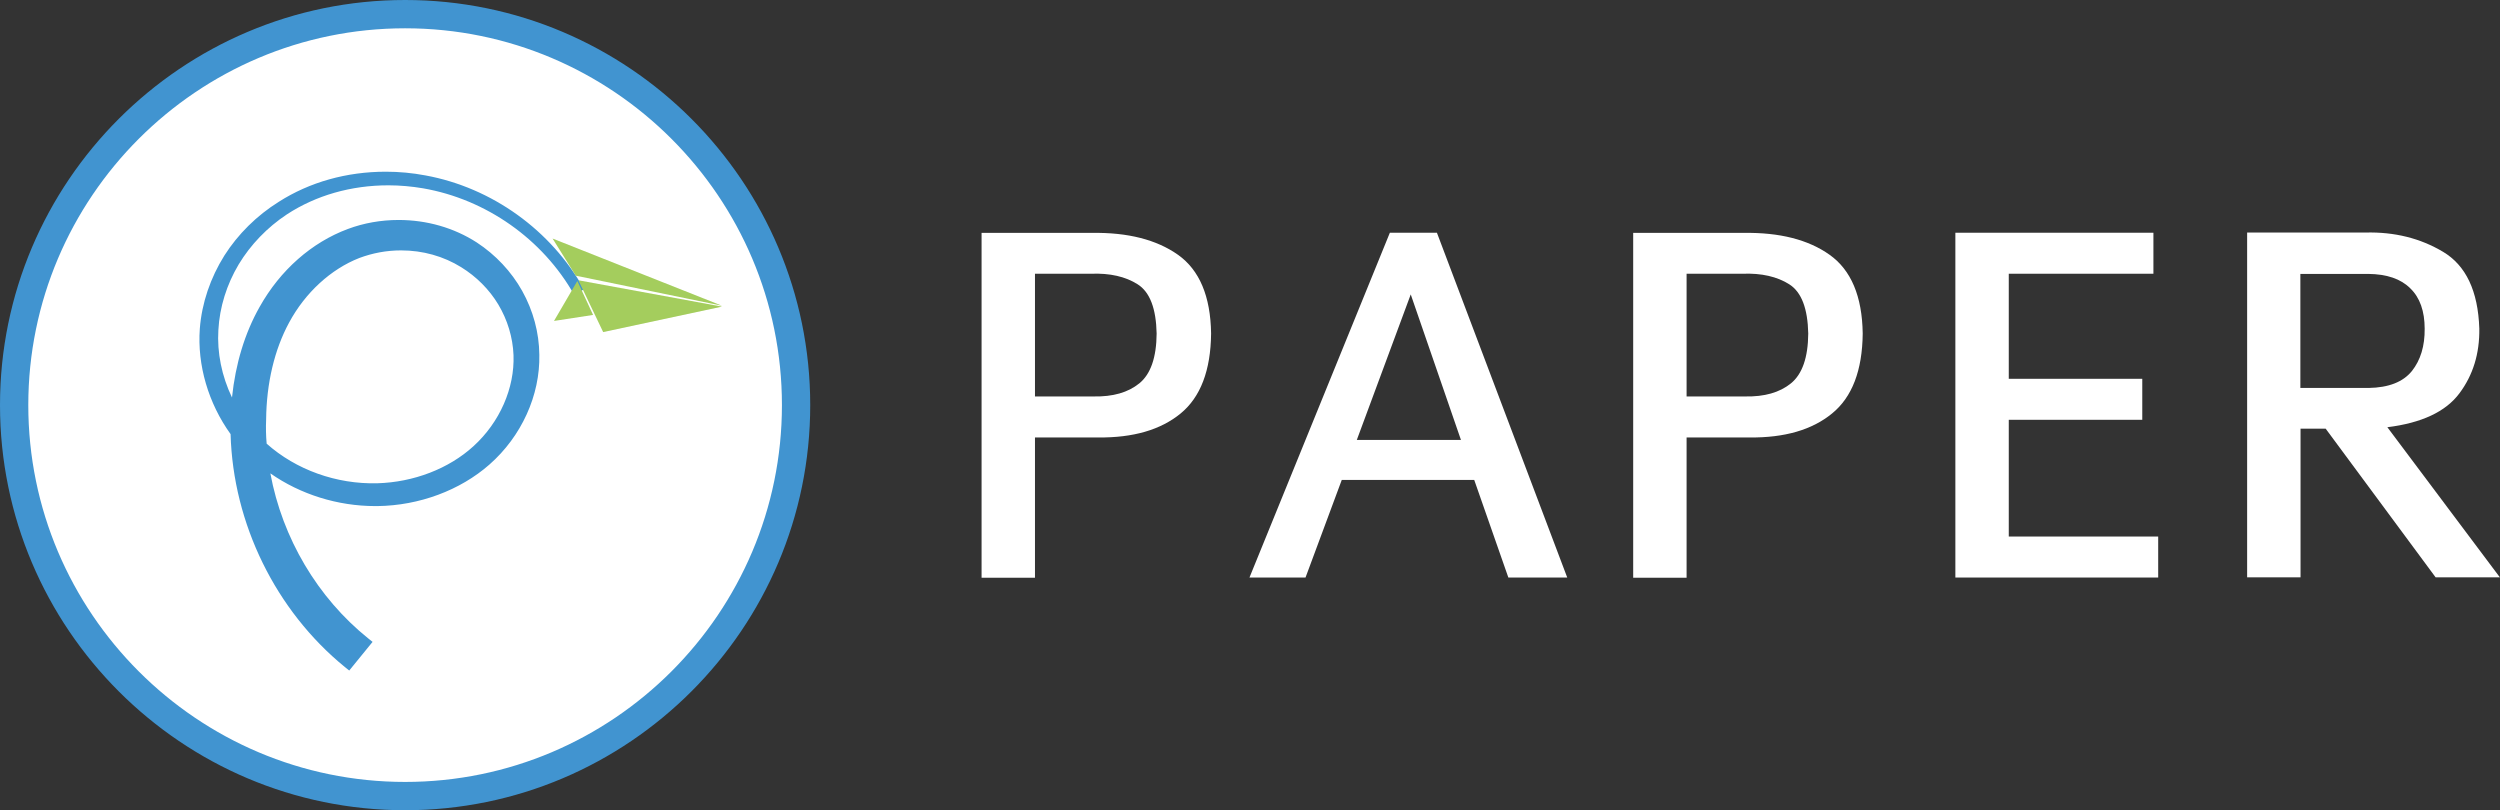 <?xml version="1.0" encoding="utf-8"?>
<!-- Generator: Adobe Illustrator 23.0.0, SVG Export Plug-In . SVG Version: 6.00 Build 0)  -->
<svg version="1.1" baseProfile="basic" xmlns="http://www.w3.org/2000/svg" xmlns:xlink="http://www.w3.org/1999/xlink" x="0px"
	 y="0px" viewBox="0 0 141.38 45.82" xml:space="preserve">
<rect x="0" y="0" width="141.38" height="45.82" fill="#333333" stroke="none"/>
<style type="text/css">
	.st0{fill:#5A676F;}
	.st1{fill:none;stroke:#92B463;stroke-miterlimit:10;}
	.st2{fill:#92B463;}
	.st3{fill:#3D5567;}
	.st4{fill:none;stroke:#3D5567;stroke-miterlimit:10;}
	.st5{fill:#F2F9FC;}
	.st6{opacity:0.3;}
	.st7{fill:#FFFFFF;}
	.st8{opacity:0.15;clip-path:url(#SVGID_2_);fill:url(#SVGID_3_);}
	.st9{opacity:0.1;clip-path:url(#SVGID_5_);fill:url(#SVGID_6_);}
	.st10{fill:#3E5567;}
	.st11{fill:#4194D0;}
	.st12{fill-rule:evenodd;clip-rule:evenodd;fill:#4194D0;}
	.st13{fill-rule:evenodd;clip-rule:evenodd;fill:#A4CD5D;}
	.st14{fill:#B9D87F;stroke:#10415E;stroke-width:0.5;stroke-miterlimit:10;}
	.st15{fill:none;stroke:#4197D2;stroke-linecap:round;stroke-linejoin:round;}
	.st16{opacity:0.2;}
	.st17{fill:#4197D2;}
	.st18{fill:none;stroke:#A6B2BA;stroke-width:0.5;stroke-miterlimit:10;}
	.st19{fill:none;stroke:#4197D2;stroke-miterlimit:10;}
	.st20{fill:none;stroke:#133F5D;stroke-width:0.5;stroke-linecap:round;stroke-linejoin:round;}
	.st21{opacity:0.75;}
	.st22{fill:#CEE2AD;}
	.st23{fill:#D4E8F1;}
	.st24{fill:#2A82BD;}
	.st25{fill:#85BEE7;}
	.st26{opacity:0.5;fill:#FFFFFF;}
	.st27{fill:#CFE3F2;}
	.st28{fill:#FFE0BC;}
	.st29{fill:#FFC99C;}
	.st30{fill:none;stroke:#133F5D;stroke-width:0.5;stroke-linecap:round;stroke-linejoin:round;stroke-miterlimit:10;}
	.st31{opacity:0.05;fill:#10415E;}
	.st32{fill:#FFE0BC;stroke:#133F5D;stroke-width:0.5;stroke-miterlimit:10;}
	.st33{fill:#65A9D9;stroke:#133F5D;stroke-width:0.5;stroke-miterlimit:10;}
	.st34{fill:none;stroke:#133F5D;stroke-width:0.5;stroke-miterlimit:10;}
	.st35{fill:#65A9D9;}
	.st36{fill:#BBDA87;}
	.st37{fill:#A4CD5D;}
	.st38{fill:#ADD3EB;stroke:#133F5D;stroke-width:0.5;stroke-miterlimit:10;}
	.st39{fill:#453C36;stroke:#133F5D;stroke-width:0.5;stroke-linecap:round;stroke-linejoin:round;stroke-miterlimit:10;}
	.st40{fill:#1B577E;stroke:#10415E;stroke-width:0.5;stroke-miterlimit:10;}
	.st41{fill:#DFBC9D;stroke:#133F5D;stroke-width:0.5;stroke-linecap:round;stroke-linejoin:round;}
	.st42{fill:#DFBC9D;}
	.st43{fill:#D5A57A;}
	.st44{fill:#20628E;}
	.st45{fill:none;stroke:#133F5D;stroke-width:0.5;stroke-linecap:round;}
	.st46{fill:#1B577E;}
	.st47{fill:#14415F;}
	.st48{fill:none;stroke:#85BEE7;stroke-width:0.5;stroke-linecap:round;stroke-linejoin:round;stroke-miterlimit:10;}
	.st49{fill:none;stroke:#133F5D;stroke-width:0.5;stroke-linecap:round;stroke-miterlimit:10;}
	.st50{fill:#E9D1BA;stroke:#10415E;stroke-width:0.5;stroke-linecap:round;stroke-linejoin:round;}
	.st51{fill:#ADD3EB;}
	.st52{fill:#E9D1BA;stroke:#10415E;stroke-width:0.5;}
	.st53{fill:none;stroke:#10415E;stroke-width:0.5;stroke-miterlimit:10;}
	.st54{fill:none;stroke:#10415E;stroke-width:0.5;stroke-linecap:round;stroke-linejoin:round;}
	.st55{fill:#F7B5AE;}
	.st56{fill:#E8E8EA;}
	.st57{fill:#CFD0D4;}
	.st58{fill:#F6F6F7;}
	.st59{fill:none;stroke:#10415E;stroke-width:0.5;}
	.st60{opacity:0.1;fill:#10415E;}
	.st61{opacity:0.1;fill:#8BBD37;}
	.st62{fill:none;stroke:#A5CE5E;stroke-width:2;stroke-linecap:round;stroke-linejoin:round;}
	.st63{fill:none;stroke:#4197D2;stroke-width:3;stroke-miterlimit:10;}
	.st64{fill:none;stroke:#4197D2;stroke-linecap:round;stroke-linejoin:round;stroke-miterlimit:10;}
	.st65{opacity:0.05;clip-path:url(#SVGID_8_);fill:#FFFFFF;}
	.st66{fill:url(#SVGID_9_);}
	.st67{opacity:0.05;clip-path:url(#SVGID_11_);fill:#FFFFFF;}
	.st68{opacity:0.05;clip-path:url(#SVGID_13_);fill:#FFFFFF;}
	.st69{fill:none;stroke:#FFFFFF;stroke-linecap:round;stroke-linejoin:round;}
	.st70{opacity:0.6;}
	.st71{opacity:0.6;fill:none;stroke:#FFFFFF;stroke-width:0.5;stroke-miterlimit:10;}
	.st72{fill:none;stroke:#FFFFFF;stroke-miterlimit:10;}
	.st73{fill:none;stroke:#FFFFFF;stroke-linecap:round;stroke-linejoin:round;stroke-miterlimit:10;}
	.st74{fill:none;stroke:#FFFFFF;stroke-width:0.5;stroke-miterlimit:10;}
	.st75{fill:url(#SVGID_14_);}
	.st76{opacity:0.65;fill:url(#SVGID_15_);}
	.st77{fill:url(#SVGID_16_);}
	.st78{fill:url(#SVGID_17_);}
	.st79{opacity:0.65;fill:url(#SVGID_18_);}
	.st80{fill:url(#SVGID_19_);}
	.st81{fill:#E6F1F9;}
	.st82{fill:#F9FBFD;}
	.st83{fill:#CEE4F5;}
	.st84{fill:#F8DB7B;}
	.st85{fill:#FBE9B0;}
	.st86{fill:#D0E2A8;}
	.st87{fill:#E6EFD1;}
	.st88{opacity:0.75;fill:#FEFBEF;}
	.st89{fill:#B5D895;}
	.st90{fill:#E9E9EB;}
	.st91{fill:#C0C1C7;}
	.st92{fill:none;stroke:#C0C1C7;stroke-width:0.5;stroke-miterlimit:10;}
	.st93{opacity:0.5;fill:#C0C1C7;}
	.st94{fill:#A5CE5D;}
	.st95{fill:#FFFFFF;stroke:#133F5D;stroke-width:0.5;stroke-linecap:round;stroke-linejoin:round;stroke-miterlimit:10;}
	.st96{fill:#EAD3BC;stroke:#133F5D;stroke-width:0.5;stroke-linecap:round;stroke-linejoin:round;}
	.st97{opacity:0.8;fill:#D5E7F1;}
	.st98{opacity:0.5;fill:#69AACC;}
	.st99{opacity:0.2;fill:#3E5567;}
	.st100{fill:#AF8E86;stroke:#133F5D;stroke-width:0.5;stroke-miterlimit:10;}
	.st101{fill:url(#SVGID_20_);}
	.st102{opacity:0.65;fill:url(#SVGID_21_);}
	.st103{fill:url(#SVGID_22_);}
	.st104{fill:url(#SVGID_23_);}
	.st105{opacity:0.65;fill:url(#SVGID_24_);}
	.st106{fill:url(#SVGID_25_);}
	.st107{fill:none;stroke:#FFFFFF;stroke-width:3;stroke-miterlimit:10;}
	.st108{opacity:0.15;clip-path:url(#SVGID_27_);fill:url(#SVGID_28_);}
	.st109{opacity:0.1;clip-path:url(#SVGID_30_);fill:url(#SVGID_31_);}
	.st110{fill:none;stroke:#4197D2;stroke-width:0.75;stroke-miterlimit:10;}
	.st111{opacity:0.05;clip-path:url(#SVGID_33_);fill:#FFFFFF;}
	.st112{fill:url(#SVGID_34_);}
	.st113{opacity:0.05;clip-path:url(#SVGID_36_);fill:#FFFFFF;}
	.st114{opacity:0.05;clip-path:url(#SVGID_38_);fill:#FFFFFF;}
	.st115{fill:none;stroke:#FFFFFF;stroke-width:0.75;stroke-miterlimit:10;}
	.st116{fill:url(#SVGID_39_);}
	.st117{opacity:0.65;fill:url(#SVGID_40_);}
	.st118{fill:url(#SVGID_41_);}
	.st119{fill:url(#SVGID_42_);}
	.st120{opacity:0.65;fill:url(#SVGID_43_);}
	.st121{fill:url(#SVGID_44_);}
	.st122{fill:#F6FDF1;}
	.st123{fill:#3D97D2;}
	.st124{fill:none;stroke:#4196D2;stroke-miterlimit:10;}
	.st125{fill:#2A83BE;}
	.st126{fill:none;stroke:#133F5D;stroke-width:0.5;stroke-linejoin:round;stroke-miterlimit:10;}
	.st127{fill:#FFFFFF;stroke:#133F5D;stroke-width:0.5;}
	.st128{fill:#CECECE;}
	.st129{fill:#4196D2;}
	.st130{fill:#E76878;stroke:#133F5D;stroke-width:0.5;}
	.st131{clip-path:url(#rect815_1_);}
	.st132{fill:url(#rect8080_1_);}
	.st133{fill:#F3FAFD;}
	.st134{fill:none;stroke:#4198D3;stroke-width:1.305;}
	.st135{fill:none;stroke:#F1F5F8;stroke-width:1.302;}
	.st136{fill:none;stroke:#F1F5F8;stroke-width:1.099;}
	.st137{opacity:0.7;clip-path:url(#SVGID_46_);}
	.st138{opacity:0.15;fill:#FFFFFF;}
	.st139{opacity:0.1;fill:#FFFFFF;}
	.st140{fill-rule:evenodd;clip-rule:evenodd;fill:#4196D2;}
	.st141{fill-rule:evenodd;clip-rule:evenodd;fill:#A6CF5D;}
	.st142{fill:none;stroke:#D6D6D6;stroke-width:0.159;stroke-opacity:0.983;}
	.st143{fill:none;stroke:#D6D6D6;stroke-width:0.159;stroke-opacity:0.983;}
	.st144{fill:none;stroke:#4198D3;stroke-width:0.53;}
	.st145{opacity:0.5;}
	.st146{fill:#B4CDDF;}
	.st147{fill:#E2E7EE;}
	.st148{fill:url(#rect2546_1_);}
	.st149{opacity:0.7;clip-path:url(#SVGID_48_);}
	.st150{fill:#EAEAEA;}
	.st151{fill:#BEDC9B;}
	.st152{fill:#B4D890;}
	.st153{fill:#4198D3;}
	.st154{fill:#B6D892;}
	.st155{fill:#F1F2F2;}
	.st156{fill:#DADCDD;}
	.st157{fill:#D06060;}
	.st158{fill:none;stroke:#D6D6D6;stroke-width:0.132;stroke-linecap:round;stroke-linejoin:round;stroke-opacity:0.983;}
	.st159{fill:none;stroke:#4697D2;stroke-width:0.132;stroke-linecap:round;stroke-linejoin:round;}
	.st160{fill:none;stroke:#E4E4E4;}
	.st161{fill:none;stroke:url(#path6538_1_);}
	.st162{fill:#C86A8A;}
	.st163{fill:none;stroke:url(#path6887_1_);}
	.st164{fill:#4697D2;}
	.st165{fill:none;}
	.st166{fill:#D6D6D6;fill-opacity:0;}
	.st167{fill:none;stroke:url(#path9666_1_);}
	.st168{fill:none;stroke:url(#path9716_1_);}
	.st169{fill:url(#rect12539_1_);}
	.st170{fill:#F1F5F8;}
	.st171{fill:#B7D565;}
	.st172{fill:#BAD989;}
	.st173{fill:#50A0D8;}
	.st174{fill:url(#circle13032_1_);}
	.st175{fill:#57A6DB;}
	.st176{fill:none;stroke:#E7E6E6;stroke-width:0.265;}
	.st177{fill:url(#rect14378_1_);}
	.st178{fill:url(#rect14380_1_);}
	.st179{fill:url(#rect14384_1_);}
	.st180{fill:url(#rect14386_1_);}
	.st181{fill:url(#rect14390_1_);}
	.st182{fill:url(#rect14392_1_);}
	.st183{fill:url(#rect14396_1_);}
	.st184{fill:url(#rect14398_1_);}
	.st185{fill:url(#rect14402_1_);}
	.st186{fill:url(#rect14404_1_);}
	.st187{fill:url(#rect14408_1_);}
	.st188{fill:url(#rect14410_1_);}
	.st189{fill:url(#rect14414_1_);}
	.st190{fill:url(#rect14416_1_);}
	.st191{fill:url(#rect14420_1_);}
	.st192{fill:url(#rect14422_1_);}
	.st193{opacity:0.46;fill:url(#rect15041_1_);}
	.st194{fill:none;stroke:url(#path15045_1_);stroke-width:3;stroke-linecap:round;}
	.st195{fill:#FFFFFF;stroke:#4198D3;stroke-width:2;stroke-linecap:round;stroke-linejoin:round;}
	.st196{fill:#AEADAD;}
	.st197{fill:#FFFFFF;stroke:#96CEEF;stroke-width:2;stroke-linecap:round;stroke-linejoin:round;}
	.st198{fill:#A6B2BA;stroke:#A6B2BA;}
	.st199{fill:#F1F5F8;stroke:#F1F5F8;}
	.st200{opacity:0.7;clip-path:url(#SVGID_50_);}
	.st201{opacity:0.7;clip-path:url(#SVGID_52_);}
	.st202{fill:url(#SVGID_53_);}
	.st203{fill:url(#SVGID_54_);}
	.st204{fill:none;stroke:#3D97D2;stroke-miterlimit:10;}
	.st205{opacity:0.35;}
	.st206{opacity:0.45;}
	.st207{clip-path:url(#SVGID_58_);}
	.st208{opacity:0.8;}
	.st209{clip-path:url(#SVGID_62_);}
	.st210{opacity:0.7;}
	.st211{opacity:0.15;clip-path:url(#SVGID_64_);}
	.st212{clip-path:url(#SVGID_66_);fill:#FFFFFF;}
	.st213{opacity:0.1;clip-path:url(#SVGID_64_);}
	.st214{clip-path:url(#SVGID_68_);fill:#FFFFFF;}
	.st215{fill:none;stroke:#4198D3;stroke-linecap:round;stroke-linejoin:round;}
	.st216{clip-path:url(#rect815_2_);}
	.st217{fill:url(#rect8080_2_);}
	.st218{opacity:0.7;clip-path:url(#SVGID_70_);}
	.st219{fill:url(#rect2546_2_);}
	.st220{opacity:0.7;clip-path:url(#SVGID_72_);}
	.st221{fill:none;stroke:url(#path6538_2_);}
	.st222{fill:none;stroke:url(#path6887_2_);}
	.st223{fill:none;stroke:url(#path9666_2_);}
	.st224{fill:none;stroke:url(#path9716_2_);}
	.st225{fill:url(#rect12539_2_);}
	.st226{fill:url(#circle13032_2_);}
	.st227{fill:url(#rect14378_2_);}
	.st228{fill:url(#rect14380_2_);}
	.st229{fill:url(#rect14384_2_);}
	.st230{fill:url(#rect14386_2_);}
	.st231{fill:url(#rect14390_2_);}
	.st232{fill:url(#rect14392_2_);}
	.st233{fill:url(#rect14396_2_);}
	.st234{fill:url(#rect14398_2_);}
	.st235{fill:url(#rect14402_2_);}
	.st236{fill:url(#rect14404_2_);}
	.st237{fill:url(#rect14408_2_);}
	.st238{fill:url(#rect14410_2_);}
	.st239{fill:url(#rect14414_2_);}
	.st240{fill:url(#rect14416_2_);}
	.st241{fill:url(#rect14420_2_);}
	.st242{fill:url(#rect14422_2_);}
	.st243{opacity:0.46;fill:url(#rect15041_2_);}
	.st244{fill:none;stroke:url(#path15045_2_);stroke-width:3;stroke-linecap:round;}
	.st245{opacity:0.7;clip-path:url(#SVGID_74_);}
	.st246{opacity:0.7;clip-path:url(#SVGID_76_);}
	.st247{fill:url(#SVGID_77_);}
	.st248{fill:url(#SVGID_78_);}
	.st249{clip-path:url(#SVGID_82_);}
	.st250{clip-path:url(#SVGID_86_);}
	.st251{opacity:0.15;clip-path:url(#SVGID_88_);}
	.st252{clip-path:url(#SVGID_90_);fill:#FFFFFF;}
	.st253{opacity:0.1;clip-path:url(#SVGID_88_);}
	.st254{clip-path:url(#SVGID_92_);fill:#FFFFFF;}
	.st255{opacity:0.1;fill-rule:evenodd;clip-rule:evenodd;fill:#4196D2;}
	.st256{fill:#87BEE2;}
	.st257{fill:#DBECBE;}
	.st258{opacity:0.1;clip-path:url(#SVGID_94_);fill:url(#SVGID_95_);}
	.st259{opacity:0.15;clip-path:url(#SVGID_97_);fill:url(#SVGID_98_);}
	.st260{opacity:0.05;clip-path:url(#SVGID_100_);fill:#FFFFFF;}
	.st261{opacity:0.05;clip-path:url(#SVGID_102_);fill:#FFFFFF;}
</style>
<g id="Design">
</g>
<g id="Tutorial">
	<g>
		<g>
			<path class="st7" d="M68.49,18.86c-0.03-2.11-0.66-3.59-1.87-4.45c-1.22-0.86-2.84-1.27-4.86-1.24h-6.25v19.5h3.02v-7.93h3.57
				c1.98,0.02,3.54-0.43,4.67-1.36C67.89,22.46,68.47,20.95,68.49,18.86L68.49,18.86z M65.41,18.86c-0.01,1.36-0.34,2.3-0.98,2.82
				c-0.64,0.52-1.5,0.76-2.58,0.74h-3.32v-6.94h3.17c1.07-0.04,1.95,0.16,2.64,0.6C65.03,16.52,65.38,17.45,65.41,18.86L65.41,18.86
				z M65.41,18.86"/>
			<path class="st7" d="M88.63,32.66l-7.37-19.5h-2.66l-7.94,19.5h3.17l2.05-5.52h7.49l1.93,5.52H88.63z M82.62,24.88h-5.89
				l3.05-8.23L82.62,24.88z M82.62,24.88"/>
			<path class="st7" d="M105.34,18.86c-0.03-2.11-0.66-3.59-1.87-4.45c-1.21-0.86-2.83-1.27-4.86-1.24h-6.25v19.5h3.02v-7.93h3.56
				c1.98,0.02,3.54-0.43,4.67-1.36C104.74,22.46,105.32,20.95,105.34,18.86L105.34,18.86z M102.26,18.86
				c-0.01,1.36-0.34,2.3-0.98,2.82c-0.64,0.52-1.5,0.76-2.58,0.74h-3.32v-6.94h3.17c1.06-0.04,1.95,0.16,2.64,0.6
				C101.88,16.52,102.23,17.45,102.26,18.86L102.26,18.86z M102.26,18.86"/>
			<path class="st7" d="M122.05,32.66v-2.32h-8.45v-6.6h7.55v-2.32h-7.55v-5.94h8.18v-2.32h-11.2v19.5H122.05z M122.05,32.66"/>
			<path class="st7" d="M141.38,32.66l-6.37-8.5c1.93-0.24,3.29-0.87,4.07-1.91c0.78-1.04,1.15-2.26,1.13-3.67
				c-0.07-2.13-0.76-3.57-2.05-4.34c-1.29-0.77-2.75-1.13-4.38-1.09h-6.7v19.5h3.02v-8.41h1.42l6.22,8.41H141.38z M137.12,18.59
				c0.01,0.97-0.23,1.77-0.72,2.39c-0.5,0.62-1.31,0.94-2.45,0.96h-3.86v-6.45h3.83c1.06,0.01,1.85,0.28,2.39,0.82
				C136.85,16.83,137.12,17.6,137.12,18.59L137.12,18.59z M137.12,18.59"/>
		</g>
		<g>
			<g>
				<path class="st7" d="M45.01,22.91c0,12.21-9.9,22.11-22.11,22.11c-12.21,0-22.11-9.9-22.11-22.11C0.8,10.7,10.7,0.8,22.91,0.8
					C35.12,0.8,45.01,10.7,45.01,22.91L45.01,22.91z M45.01,22.91"/>
			</g>
			<g>
				<path class="st11" d="M22.91,45.82C10.28,45.82,0,35.54,0,22.91C0,10.28,10.28,0,22.91,0c12.63,0,22.91,10.28,22.91,22.91
					C45.82,35.54,35.54,45.82,22.91,45.82z M22.91,1.6C11.16,1.6,1.6,11.16,1.6,22.91c0,11.75,9.56,21.31,21.31,21.31
					c11.75,0,21.31-9.56,21.31-21.31C44.22,11.16,34.66,1.6,22.91,1.6z"/>
			</g>
			<g>
				<path class="st12" d="M20.62,36.33c-3.73-3-5.99-7.79-5.9-12.6c0.02-1.97,0.42-3.93,1.34-5.63c0.91-1.7,2.37-3.11,4.14-3.8
					c1.95-0.76,4.26-0.57,6.04,0.54c0.9,0.55,1.66,1.31,2.21,2.22c0.54,0.91,0.86,1.95,0.91,3.01c0.07,2-0.85,4.02-2.36,5.4
					c-1.51,1.38-3.57,2.13-5.65,2.18c-2.42,0.07-4.88-0.81-6.65-2.48c-1.77-1.66-2.8-4.12-2.66-6.55c0.07-1.35,0.49-2.68,1.2-3.85
					c0.7-1.17,1.68-2.17,2.82-2.93c2.3-1.51,5.21-1.99,7.93-1.52c3.63,0.64,6.94,2.96,8.76,6.18c-1.79-3.23-5.09-5.61-8.74-6.28
					c-2.74-0.51-5.7-0.06-8.06,1.45c-1.19,0.75-2.22,1.75-2.98,2.95c-0.76,1.19-1.24,2.57-1.35,3.99c-0.19,2.56,0.87,5.16,2.72,6.95
					c1.85,1.79,4.44,2.76,7.02,2.73c2.21-0.02,4.44-0.78,6.12-2.26c1.68-1.48,2.76-3.69,2.71-5.97c-0.02-1.2-0.34-2.4-0.93-3.46
					c-0.59-1.05-1.44-1.96-2.46-2.63c-2.05-1.32-4.72-1.58-7.01-0.73c-2.07,0.77-3.76,2.37-4.82,4.27c-1.07,1.9-1.54,4.07-1.6,6.2
					c-0.12,5.22,2.28,10.45,6.34,13.76L20.62,36.33z M20.62,36.33"/>
			</g>
			<g>
				<path class="st11" d="M19.75,37.92l-0.25-0.2c-3.91-3.19-6.32-8.11-6.46-13.17c-1.26-1.75-1.89-3.91-1.74-5.96
					c0.11-1.45,0.6-2.88,1.39-4.14c0.77-1.21,1.83-2.26,3.08-3.04c1.74-1.11,3.83-1.7,6.05-1.7c0.75,0,1.5,0.07,2.24,0.21
					c3.76,0.69,7.11,3.1,8.97,6.44l-0.56,0.31c-1.78-3.15-4.98-5.4-8.54-6.02c-0.65-0.11-1.31-0.17-1.96-0.17
					c-2.12,0-4.1,0.57-5.74,1.64c-1.12,0.74-2.06,1.72-2.73,2.83c-0.68,1.14-1.08,2.42-1.15,3.71c-0.08,1.28,0.19,2.61,0.77,3.82
					c0.2-1.91,0.72-3.63,1.56-5.12c1.17-2.09,2.95-3.65,4.99-4.41c0.91-0.34,1.88-0.51,2.87-0.51c1.6,0,3.13,0.44,4.42,1.27
					c1.07,0.7,1.96,1.65,2.57,2.74c0.62,1.11,0.96,2.36,0.97,3.61c0.05,2.29-1.01,4.62-2.82,6.21c-1.66,1.46-3.97,2.32-6.33,2.35
					h-0.13c-2.12,0-4.23-0.66-5.93-1.85c0.68,3.67,2.67,7.03,5.53,9.33l0.25,0.2L19.75,37.92z M13.73,25.39
					c0.36,4.46,2.53,8.73,5.93,11.62l0.51-0.64c-3.02-2.53-5.06-6.22-5.62-10.19l0,0c-0.15-0.13-0.29-0.26-0.44-0.4
					C13.98,25.66,13.85,25.53,13.73,25.39z M22.67,13.53c1.35,0,2.64,0.36,3.74,1.04c0.95,0.58,1.75,1.38,2.31,2.33
					c0.58,0.96,0.91,2.05,0.96,3.16c0.08,2.06-0.85,4.17-2.46,5.65c-1.31,1.19-3.08,1.97-4.96,2.2c1.89-0.2,3.68-0.95,5.02-2.13
					c1.67-1.47,2.64-3.61,2.6-5.72c-0.02-1.15-0.32-2.29-0.89-3.31c-0.56-1.01-1.38-1.88-2.36-2.52c-1.19-0.76-2.59-1.17-4.07-1.17
					c-0.92,0-1.81,0.16-2.65,0.47c-1.9,0.71-3.56,2.17-4.66,4.13c-0.94,1.66-1.46,3.62-1.55,5.82c0.22,0.33,0.45,0.64,0.71,0.93
					c-0.01-0.23-0.01-0.46,0-0.69c0.03-2.15,0.5-4.15,1.38-5.77c1-1.85,2.53-3.26,4.3-3.95C20.9,13.69,21.77,13.53,22.67,13.53z
					 M15.08,25.09c1.66,1.48,3.95,2.3,6.26,2.24c2.05-0.06,4.04-0.82,5.44-2.1c1.48-1.35,2.33-3.28,2.26-5.15
					c-0.04-1-0.34-1.99-0.86-2.86c-0.51-0.85-1.24-1.58-2.1-2.11c-1-0.62-2.17-0.95-3.4-0.95c-0.82,0-1.61,0.15-2.36,0.43
					c-1.61,0.63-3.06,1.96-3.97,3.65c-0.83,1.53-1.28,3.43-1.3,5.48C15.03,24.19,15.04,24.64,15.08,25.09z"/>
			</g>
			<g>
				<path class="st13" d="M40.83,17.34l-6.72,1.44l-1.4-2.93L40.83,17.34z M40.83,17.34"/>
			</g>
			<g>
				<path class="st13" d="M32.65,15.89l-1.32,2.26l2.21-0.34L32.65,15.89z M32.65,15.89"/>
			</g>
			<g>
				<path class="st13" d="M32.56,15.59l-1.31-2.1l9.58,3.8L32.56,15.59z M32.56,15.59"/>
			</g>
			<g>
				<path class="st12" d="M13.35,23.88c0.38,0.6,0.74,1.26,1.51,1.61l-0.09-0.77c-0.46-0.62-0.75-0.79-1.05-1.25
					c-0.08-0.12-0.35-0.44-0.35-0.44C13.26,23.31,13.35,23.6,13.35,23.88L13.35,23.88z M13.35,23.88"/>
			</g>
		</g>
	</g>
</g>
</svg>
